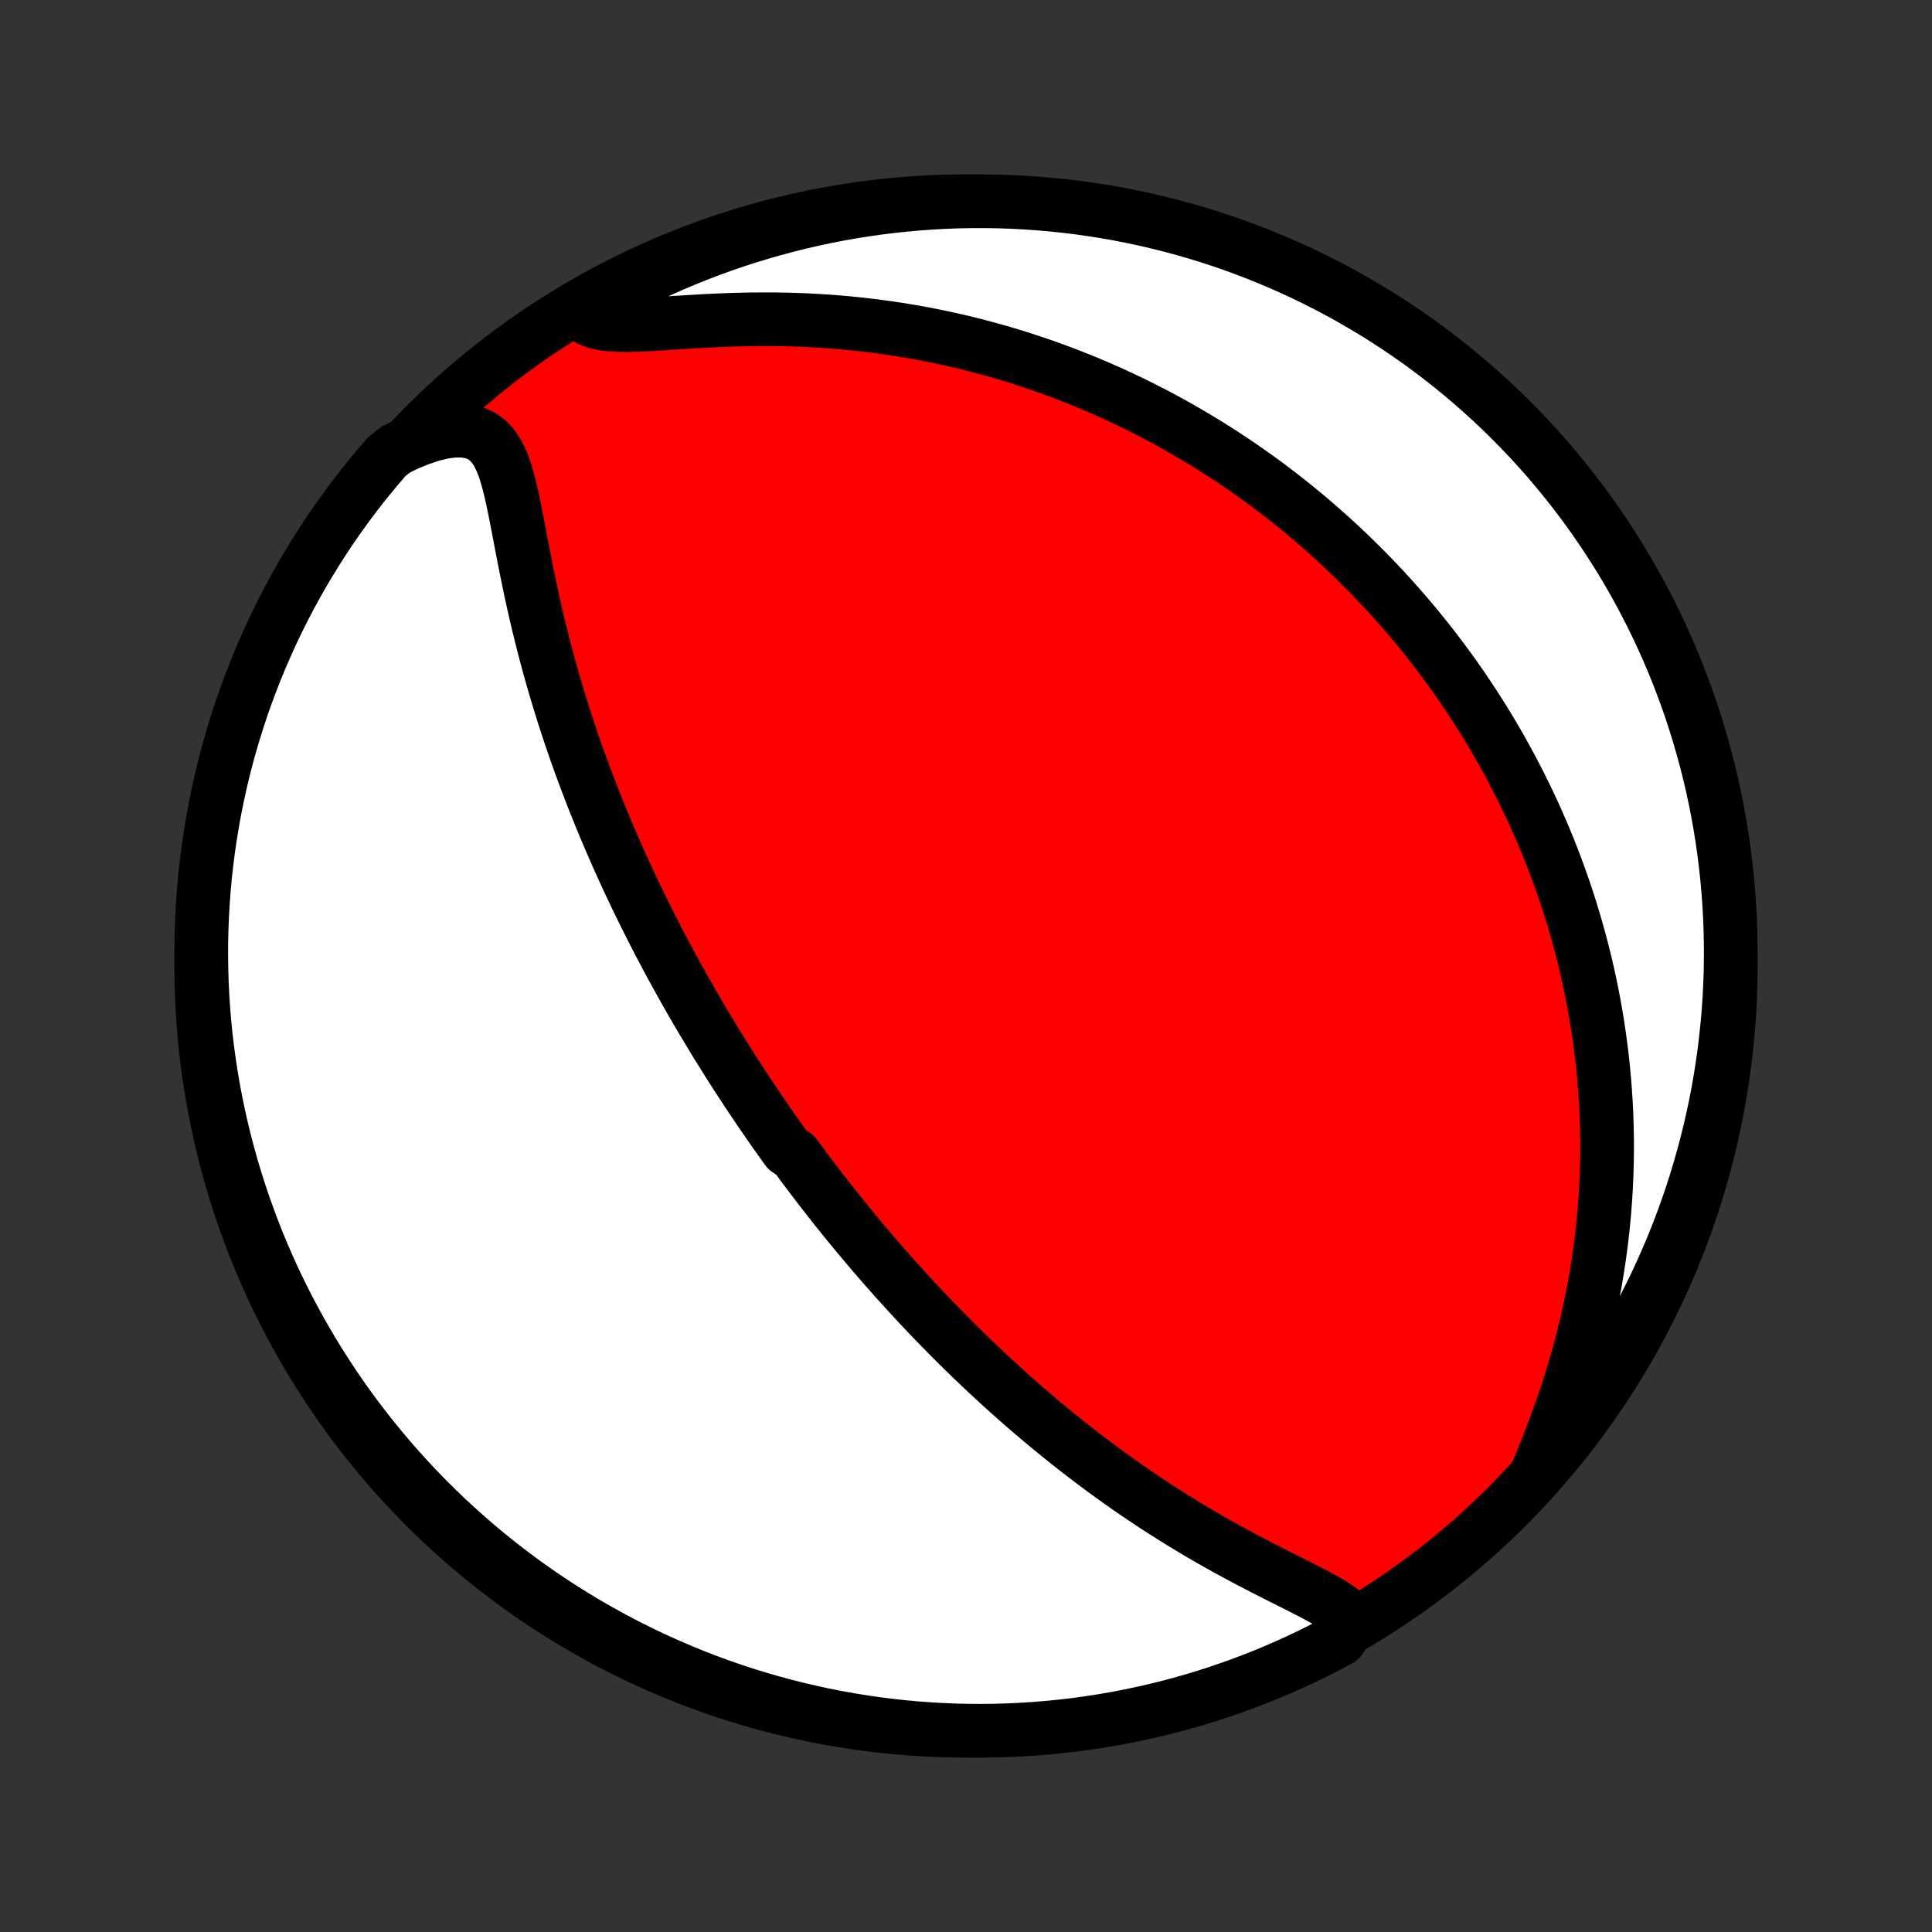 <?xml version="1.0" encoding="utf-8" standalone="no"?>
<!DOCTYPE svg PUBLIC "-//W3C//DTD SVG 1.1//EN"
  "http://www.w3.org/Graphics/SVG/1.1/DTD/svg11.dtd">
<!-- Created with matplotlib (http://matplotlib.org/) -->
<svg height="72pt" version="1.1" viewBox="0 0 72 72" width="72pt" xmlns="http://www.w3.org/2000/svg" xmlns:xlink="http://www.w3.org/1999/xlink">
 <rect x="0" y="0" width="72" height="72" fill="#333333" stroke="none"/>
 <defs>
  <style type="text/css">
*{stroke-linecap:butt;stroke-linejoin:round;}
  </style>
 </defs>
 <g id="figure_1">
  <g id="patch_1">
   <path d="
M0 72
L72 72
L72 0
L0 0
z
" style="fill:none;"/>
  </g>
  <g id="axes_1">
   <g id="PatchCollection_1">
    <defs>
     <path d="
M36 -7.5
C43.558 -7.5 50.808 -10.503 56.153 -15.848
C61.497 -21.192 64.5 -28.442 64.5 -36
C64.5 -43.558 61.497 -50.808 56.153 -56.153
C50.808 -61.497 43.558 -64.5 36 -64.5
C28.442 -64.5 21.192 -61.497 15.848 -56.153
C10.503 -50.808 7.5 -43.558 7.5 -36
C7.5 -28.442 10.503 -21.192 15.848 -15.848
C21.192 -10.503 28.442 -7.5 36 -7.5
z
" id="C0_0_a811fe30f3"/>
     <path d="
M50.414 -11.601
L50.219 -11.803
L49.984 -11.993
L49.716 -12.173
L49.424 -12.347
L49.113 -12.519
L48.789 -12.689
L48.455 -12.859
L48.114 -13.031
L47.767 -13.205
L47.418 -13.381
L47.068 -13.56
L46.716 -13.742
L46.365 -13.926
L46.016 -14.114
L45.667 -14.305
L45.322 -14.498
L44.978 -14.694
L44.638 -14.893
L44.301 -15.094
L43.968 -15.298
L43.638 -15.503
L43.312 -15.71
L42.99 -15.919
L42.672 -16.13
L42.359 -16.342
L42.049 -16.555
L41.744 -16.769
L41.443 -16.985
L41.147 -17.2
L40.855 -17.417
L40.566 -17.634
L40.283 -17.851
L40.003 -18.069
L39.728 -18.287
L39.457 -18.505
L39.19 -18.722
L38.926 -18.94
L38.667 -19.158
L38.412 -19.375
L38.161 -19.592
L37.913 -19.809
L37.669 -20.025
L37.429 -20.241
L37.192 -20.457
L36.959 -20.672
L36.729 -20.886
L36.503 -21.1
L36.279 -21.313
L36.059 -21.526
L35.842 -21.738
L35.628 -21.95
L35.417 -22.161
L35.209 -22.372
L35.003 -22.582
L34.8 -22.791
L34.6 -23
L34.402 -23.209
L34.207 -23.416
L34.014 -23.624
L33.824 -23.831
L33.636 -24.037
L33.449 -24.243
L33.266 -24.449
L33.084 -24.654
L32.904 -24.859
L32.726 -25.064
L32.55 -25.268
L32.376 -25.473
L32.203 -25.677
L32.032 -25.88
L31.863 -26.084
L31.695 -26.288
L31.529 -26.491
L31.365 -26.695
L31.201 -26.899
L31.039 -27.102
L30.879 -27.306
L30.72 -27.51
L30.561 -27.714
L30.404 -27.919
L30.249 -28.124
L30.094 -28.329
L29.94 -28.534
L29.788 -28.74
L29.636 -28.947
L29.335 -29.154
L29.186 -29.361
L29.037 -29.57
L28.889 -29.779
L28.742 -29.988
L28.596 -30.199
L28.451 -30.41
L28.306 -30.623
L28.161 -30.836
L28.017 -31.05
L27.874 -31.266
L27.731 -31.483
L27.589 -31.7
L27.447 -31.919
L27.305 -32.14
L27.164 -32.362
L27.023 -32.585
L26.883 -32.81
L26.742 -33.036
L26.603 -33.264
L26.463 -33.494
L26.324 -33.726
L26.185 -33.959
L26.046 -34.195
L25.907 -34.432
L25.769 -34.672
L25.631 -34.914
L25.492 -35.157
L25.355 -35.404
L25.217 -35.652
L25.08 -35.903
L24.942 -36.157
L24.805 -36.413
L24.668 -36.672
L24.531 -36.933
L24.395 -37.198
L24.259 -37.465
L24.122 -37.735
L23.986 -38.009
L23.851 -38.285
L23.715 -38.565
L23.581 -38.848
L23.446 -39.134
L23.311 -39.424
L23.178 -39.717
L23.044 -40.014
L22.911 -40.315
L22.779 -40.619
L22.647 -40.927
L22.516 -41.238
L22.386 -41.554
L22.256 -41.873
L22.127 -42.197
L22 -42.524
L21.873 -42.856
L21.747 -43.191
L21.623 -43.531
L21.5 -43.874
L21.378 -44.222
L21.258 -44.574
L21.14 -44.93
L21.023 -45.289
L20.909 -45.653
L20.796 -46.02
L20.685 -46.392
L20.577 -46.767
L20.471 -47.145
L20.367 -47.527
L20.266 -47.912
L20.168 -48.3
L20.072 -48.69
L19.979 -49.084
L19.889 -49.479
L19.802 -49.876
L19.717 -50.275
L19.635 -50.674
L19.555 -51.073
L19.477 -51.472
L19.401 -51.87
L19.326 -52.266
L19.25 -52.658
L19.174 -53.045
L19.094 -53.426
L19.009 -53.797
L18.917 -54.156
L18.812 -54.499
L18.69 -54.822
L18.545 -55.118
L18.371 -55.381
L18.16 -55.602
L17.91 -55.775
L17.616 -55.892
L17.282 -55.951
L16.911 -55.951
L16.509 -55.896
L16.084 -55.792
L15.641 -55.644
L15.186 -55.459
L14.737 -55.24
L14.409 -54.977
L14.088 -54.603
L13.773 -54.224
L13.465 -53.839
L13.164 -53.448
L12.87 -53.052
L12.583 -52.651
L12.303 -52.245
L12.03 -51.834
L11.765 -51.418
L11.507 -50.997
L11.256 -50.572
L11.013 -50.142
L10.778 -49.708
L10.55 -49.27
L10.33 -48.828
L10.118 -48.382
L9.914 -47.932
L9.717 -47.478
L9.529 -47.021
L9.349 -46.561
L9.176 -46.097
L9.012 -45.63
L8.857 -45.161
L8.709 -44.688
L8.57 -44.213
L8.439 -43.736
L8.317 -43.256
L8.203 -42.774
L8.097 -42.29
L8 -41.804
L7.912 -41.316
L7.832 -40.826
L7.76 -40.335
L7.698 -39.843
L7.643 -39.35
L7.598 -38.855
L7.561 -38.36
L7.533 -37.864
L7.513 -37.367
L7.502 -36.87
L7.5 -36.373
L7.507 -35.876
L7.522 -35.378
L7.546 -34.881
L7.578 -34.384
L7.62 -33.888
L7.669 -33.392
L7.728 -32.897
L7.795 -32.403
L7.871 -31.91
L7.955 -31.419
L8.048 -30.928
L8.149 -30.44
L8.259 -29.953
L8.377 -29.468
L8.504 -28.985
L8.639 -28.503
L8.782 -28.025
L8.934 -27.548
L9.094 -27.075
L9.262 -26.604
L9.438 -26.136
L9.622 -25.67
L9.815 -25.208
L10.015 -24.75
L10.223 -24.294
L10.439 -23.843
L10.663 -23.395
L10.895 -22.95
L11.134 -22.51
L11.381 -22.074
L11.635 -21.642
L11.897 -21.215
L12.166 -20.792
L12.442 -20.373
L12.726 -19.96
L13.016 -19.551
L13.314 -19.148
L13.619 -18.749
L13.93 -18.356
L14.248 -17.968
L14.573 -17.585
L14.904 -17.209
L15.242 -16.837
L15.585 -16.472
L15.936 -16.113
L16.292 -15.76
L16.654 -15.412
L17.023 -15.072
L17.396 -14.737
L17.776 -14.409
L18.161 -14.088
L18.552 -13.773
L18.948 -13.465
L19.349 -13.164
L19.755 -12.87
L20.166 -12.583
L20.582 -12.303
L21.003 -12.03
L21.428 -11.765
L21.858 -11.507
L22.292 -11.256
L22.73 -11.013
L23.172 -10.778
L23.619 -10.55
L24.068 -10.33
L24.522 -10.118
L24.979 -9.914
L25.439 -9.717
L25.903 -9.529
L26.369 -9.349
L26.839 -9.176
L27.311 -9.012
L27.787 -8.857
L28.264 -8.709
L28.744 -8.57
L29.226 -8.439
L29.71 -8.317
L30.196 -8.203
L30.684 -8.097
L31.174 -8
L31.665 -7.912
L32.157 -7.832
L32.65 -7.76
L33.145 -7.698
L33.64 -7.643
L34.136 -7.598
L34.633 -7.561
L35.13 -7.533
L35.627 -7.513
L36.124 -7.502
L36.622 -7.5
L37.119 -7.507
L37.616 -7.522
L38.112 -7.546
L38.608 -7.578
L39.103 -7.62
L39.597 -7.669
L40.09 -7.728
L40.581 -7.795
L41.072 -7.871
L41.56 -7.955
L42.047 -8.048
L42.532 -8.149
L43.016 -8.259
L43.497 -8.377
L43.975 -8.504
L44.452 -8.639
L44.925 -8.782
L45.396 -8.934
L45.864 -9.094
L46.33 -9.262
L46.792 -9.438
L47.25 -9.622
L47.706 -9.815
L48.157 -10.015
L48.605 -10.223
L49.05 -10.439
L49.49 -10.663
L49.926 -10.895
z
" id="C0_1_d8fa052de7"/>
     <path d="
M57.245 -17.035
L57.45 -17.532
L57.653 -18.037
L57.852 -18.549
L58.045 -19.065
L58.23 -19.585
L58.406 -20.108
L58.573 -20.631
L58.73 -21.155
L58.876 -21.678
L59.013 -22.201
L59.139 -22.721
L59.254 -23.239
L59.359 -23.754
L59.455 -24.265
L59.539 -24.773
L59.614 -25.277
L59.68 -25.776
L59.736 -26.271
L59.783 -26.761
L59.821 -27.245
L59.851 -27.724
L59.872 -28.198
L59.886 -28.666
L59.892 -29.129
L59.891 -29.586
L59.882 -30.037
L59.867 -30.482
L59.845 -30.921
L59.817 -31.354
L59.783 -31.782
L59.744 -32.203
L59.699 -32.619
L59.648 -33.028
L59.593 -33.432
L59.533 -33.831
L59.468 -34.224
L59.399 -34.611
L59.325 -34.992
L59.248 -35.368
L59.167 -35.739
L59.082 -36.105
L58.993 -36.466
L58.901 -36.821
L58.806 -37.172
L58.707 -37.517
L58.606 -37.858
L58.502 -38.195
L58.395 -38.526
L58.285 -38.854
L58.172 -39.177
L58.057 -39.496
L57.94 -39.81
L57.82 -40.121
L57.698 -40.428
L57.574 -40.731
L57.447 -41.03
L57.318 -41.326
L57.188 -41.618
L57.055 -41.907
L56.92 -42.192
L56.783 -42.474
L56.644 -42.753
L56.503 -43.029
L56.361 -43.302
L56.216 -43.572
L56.07 -43.839
L55.922 -44.104
L55.771 -44.366
L55.619 -44.625
L55.465 -44.882
L55.31 -45.136
L55.152 -45.388
L54.993 -45.638
L54.831 -45.886
L54.668 -46.131
L54.503 -46.375
L54.336 -46.616
L54.167 -46.856
L53.996 -47.093
L53.823 -47.329
L53.648 -47.563
L53.471 -47.796
L53.291 -48.026
L53.11 -48.255
L52.926 -48.483
L52.74 -48.709
L52.552 -48.934
L52.361 -49.157
L52.168 -49.379
L51.973 -49.599
L51.775 -49.818
L51.575 -50.036
L51.372 -50.252
L51.166 -50.468
L50.958 -50.682
L50.746 -50.895
L50.532 -51.107
L50.315 -51.318
L50.095 -51.528
L49.872 -51.736
L49.646 -51.944
L49.416 -52.151
L49.183 -52.356
L48.947 -52.561
L48.707 -52.764
L48.463 -52.967
L48.216 -53.168
L47.965 -53.368
L47.71 -53.568
L47.451 -53.766
L47.188 -53.963
L46.92 -54.159
L46.648 -54.353
L46.372 -54.547
L46.092 -54.739
L45.806 -54.93
L45.516 -55.12
L45.221 -55.308
L44.921 -55.495
L44.616 -55.68
L44.305 -55.864
L43.989 -56.045
L43.668 -56.226
L43.341 -56.404
L43.009 -56.58
L42.67 -56.754
L42.326 -56.926
L41.975 -57.096
L41.618 -57.263
L41.255 -57.428
L40.886 -57.589
L40.51 -57.748
L40.127 -57.903
L39.738 -58.056
L39.342 -58.204
L38.939 -58.349
L38.529 -58.49
L38.113 -58.627
L37.689 -58.76
L37.258 -58.888
L36.821 -59.01
L36.376 -59.128
L35.924 -59.241
L35.466 -59.347
L35.001 -59.448
L34.528 -59.543
L34.05 -59.631
L33.565 -59.712
L33.073 -59.786
L32.575 -59.853
L32.072 -59.912
L31.564 -59.964
L31.05 -60.008
L30.532 -60.043
L30.009 -60.071
L29.483 -60.09
L28.954 -60.101
L28.424 -60.103
L27.892 -60.098
L27.36 -60.086
L26.829 -60.066
L26.302 -60.041
L25.779 -60.011
L25.264 -59.979
L24.759 -59.946
L24.268 -59.915
L23.797 -59.892
L23.349 -59.882
L22.933 -59.89
L22.555 -59.924
L22.224 -59.993
L21.943 -60.101
L21.717 -60.252
L21.923 -60.444
L22.358 -60.781
L22.797 -61.023
L23.24 -61.257
L23.686 -61.484
L24.137 -61.703
L24.591 -61.914
L25.048 -62.117
L25.509 -62.312
L25.973 -62.499
L26.441 -62.678
L26.91 -62.849
L27.383 -63.012
L27.859 -63.166
L28.337 -63.312
L28.817 -63.45
L29.299 -63.58
L29.784 -63.701
L30.27 -63.814
L30.758 -63.918
L31.248 -64.014
L31.739 -64.101
L32.232 -64.18
L32.725 -64.25
L33.22 -64.311
L33.715 -64.364
L34.211 -64.408
L34.708 -64.444
L35.205 -64.471
L35.703 -64.489
L36.2 -64.498
L36.697 -64.499
L37.194 -64.492
L37.691 -64.475
L38.187 -64.45
L38.683 -64.416
L39.178 -64.373
L39.672 -64.322
L40.164 -64.263
L40.656 -64.194
L41.146 -64.117
L41.634 -64.032
L42.121 -63.938
L42.606 -63.835
L43.089 -63.724
L43.569 -63.604
L44.048 -63.477
L44.523 -63.34
L44.997 -63.196
L45.467 -63.043
L45.935 -62.882
L46.4 -62.712
L46.861 -62.535
L47.319 -62.349
L47.774 -62.156
L48.225 -61.954
L48.673 -61.745
L49.117 -61.527
L49.556 -61.302
L49.992 -61.07
L50.423 -60.829
L50.849 -60.581
L51.272 -60.326
L51.689 -60.063
L52.102 -59.793
L52.51 -59.515
L52.913 -59.231
L53.311 -58.939
L53.703 -58.64
L54.09 -58.335
L54.472 -58.022
L54.848 -57.703
L55.218 -57.378
L55.583 -57.045
L55.941 -56.707
L56.293 -56.362
L56.639 -56.011
L56.979 -55.654
L57.313 -55.29
L57.64 -54.921
L57.96 -54.546
L58.274 -54.166
L58.581 -53.78
L58.881 -53.388
L59.174 -52.992
L59.46 -52.59
L59.739 -52.183
L60.01 -51.771
L60.275 -51.354
L60.532 -50.933
L60.781 -50.507
L61.023 -50.077
L61.257 -49.642
L61.484 -49.203
L61.703 -48.76
L61.914 -48.314
L62.117 -47.863
L62.312 -47.409
L62.499 -46.952
L62.678 -46.491
L62.849 -46.027
L63.012 -45.559
L63.166 -45.09
L63.312 -44.617
L63.45 -44.141
L63.58 -43.663
L63.701 -43.183
L63.814 -42.701
L63.918 -42.216
L64.014 -41.73
L64.101 -41.242
L64.18 -40.752
L64.25 -40.261
L64.311 -39.768
L64.364 -39.275
L64.408 -38.78
L64.444 -38.285
L64.471 -37.789
L64.489 -37.292
L64.498 -36.795
L64.499 -36.297
L64.492 -35.8
L64.475 -35.303
L64.45 -34.806
L64.416 -34.309
L64.373 -33.813
L64.322 -33.317
L64.263 -32.822
L64.194 -32.328
L64.117 -31.836
L64.032 -31.344
L63.938 -30.854
L63.835 -30.366
L63.724 -29.879
L63.604 -29.394
L63.477 -28.912
L63.34 -28.431
L63.196 -27.952
L63.043 -27.477
L62.882 -27.003
L62.712 -26.533
L62.535 -26.065
L62.349 -25.6
L62.156 -25.139
L61.954 -24.68
L61.745 -24.226
L61.527 -23.774
L61.302 -23.327
L61.07 -22.884
L60.829 -22.444
L60.581 -22.009
L60.326 -21.577
L60.063 -21.151
L59.793 -20.728
L59.515 -20.311
L59.231 -19.898
L58.939 -19.49
L58.64 -19.087
L58.335 -18.689
L58.022 -18.297
L57.703 -17.91
z
" id="C0_2_d069ac9c57"/>
    </defs>
    <g clip-path="url(#p1bffca34e9)">
     <use style="fill:#ff0000;stroke:#000000;stroke-width:2.0;" x="0.0" xlink:href="#C0_0_a811fe30f3" y="72.0"/>
    </g>
    <g clip-path="url(#p1bffca34e9)">
     <use style="fill:#ffffff;stroke:#000000;stroke-width:2.0;" x="0.0" xlink:href="#C0_1_d8fa052de7" y="72.0"/>
    </g>
    <g clip-path="url(#p1bffca34e9)">
     <use style="fill:#ffffff;stroke:#000000;stroke-width:2.0;" x="0.0" xlink:href="#C0_2_d069ac9c57" y="72.0"/>
    </g>
   </g>
  </g>
 </g>
 <defs>
  <clipPath id="p1bffca34e9">
   <rect height="72.0" width="72.0" x="0.0" y="0.0"/>
  </clipPath>
 </defs>
</svg>
